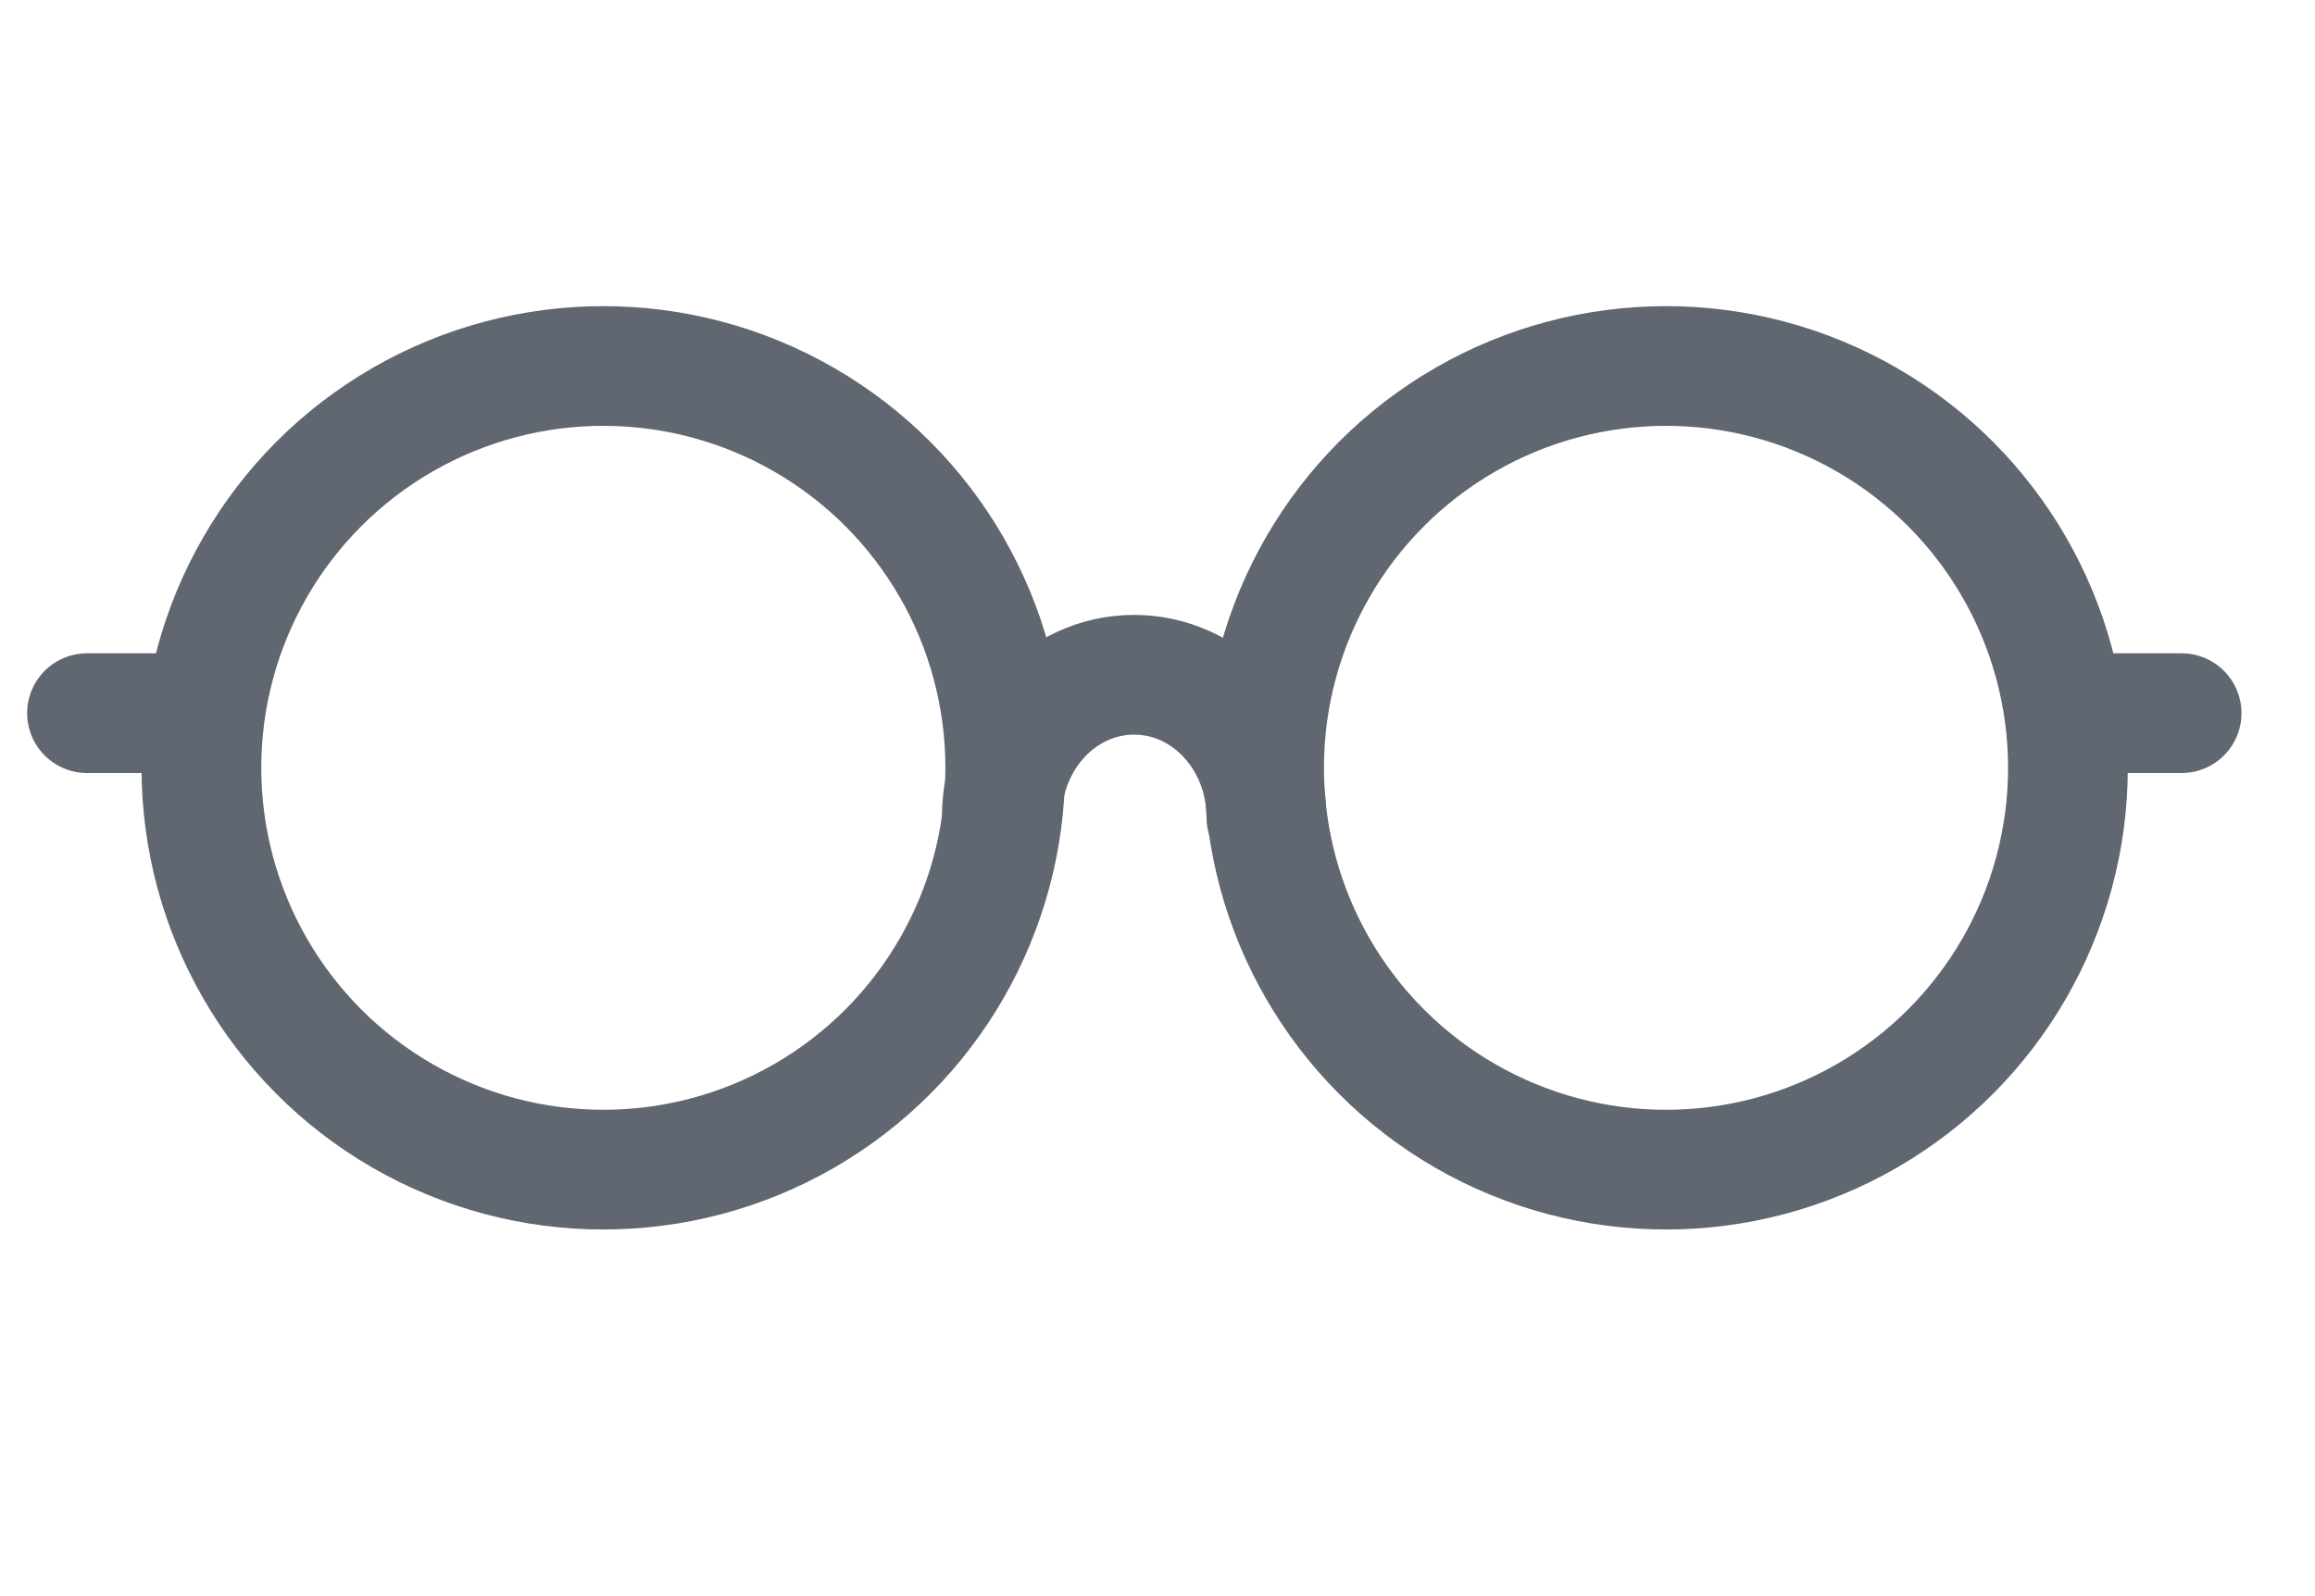 <?xml version="1.0" encoding="UTF-8"?>
<svg width="29px" height="20px" viewBox="0 0 29 20" version="1.1" xmlns="http://www.w3.org/2000/svg" xmlns:xlink="http://www.w3.org/1999/xlink">
    <!-- Generator: sketchtool 49.1 (51147) - http://www.bohemiancoding.com/sketch -->
    <title>73963C74-D435-40EF-BCF0-B671F3A3AF9A</title>
    <desc>Created with sketchtool.</desc>
    <defs></defs>
    <g id="Symbols" stroke="none" stroke-width="1" fill="none" fill-rule="evenodd">
        <g id="view" stroke="#616770" stroke-width="1.5">
            <g id="Group-5" transform="translate(1, 4.5)">
                <circle id="Oval-2" cx="6.558" cy="5.121" r="5.035"></circle>
                <circle id="Oval-2-Copy" cx="19.87" cy="5.121" r="5.035"></circle>
                <path d="M0.09,4.436 L1.527,4.436" id="Line-2" stroke-linecap="round" stroke-linejoin="round"></path>
                <path d="M24.891,4.436 L26.329,4.436" id="Line-2-Copy-4" stroke-linecap="round" stroke-linejoin="round"></path>
                <path d="M14.864,5.741 C14.864,4.755 14.122,3.955 13.207,3.955 C12.292,3.955 11.55,4.755 11.55,5.741" id="Oval-3" stroke-linecap="round" stroke-linejoin="round"></path>
            </g>
        </g>
    </g>
</svg>